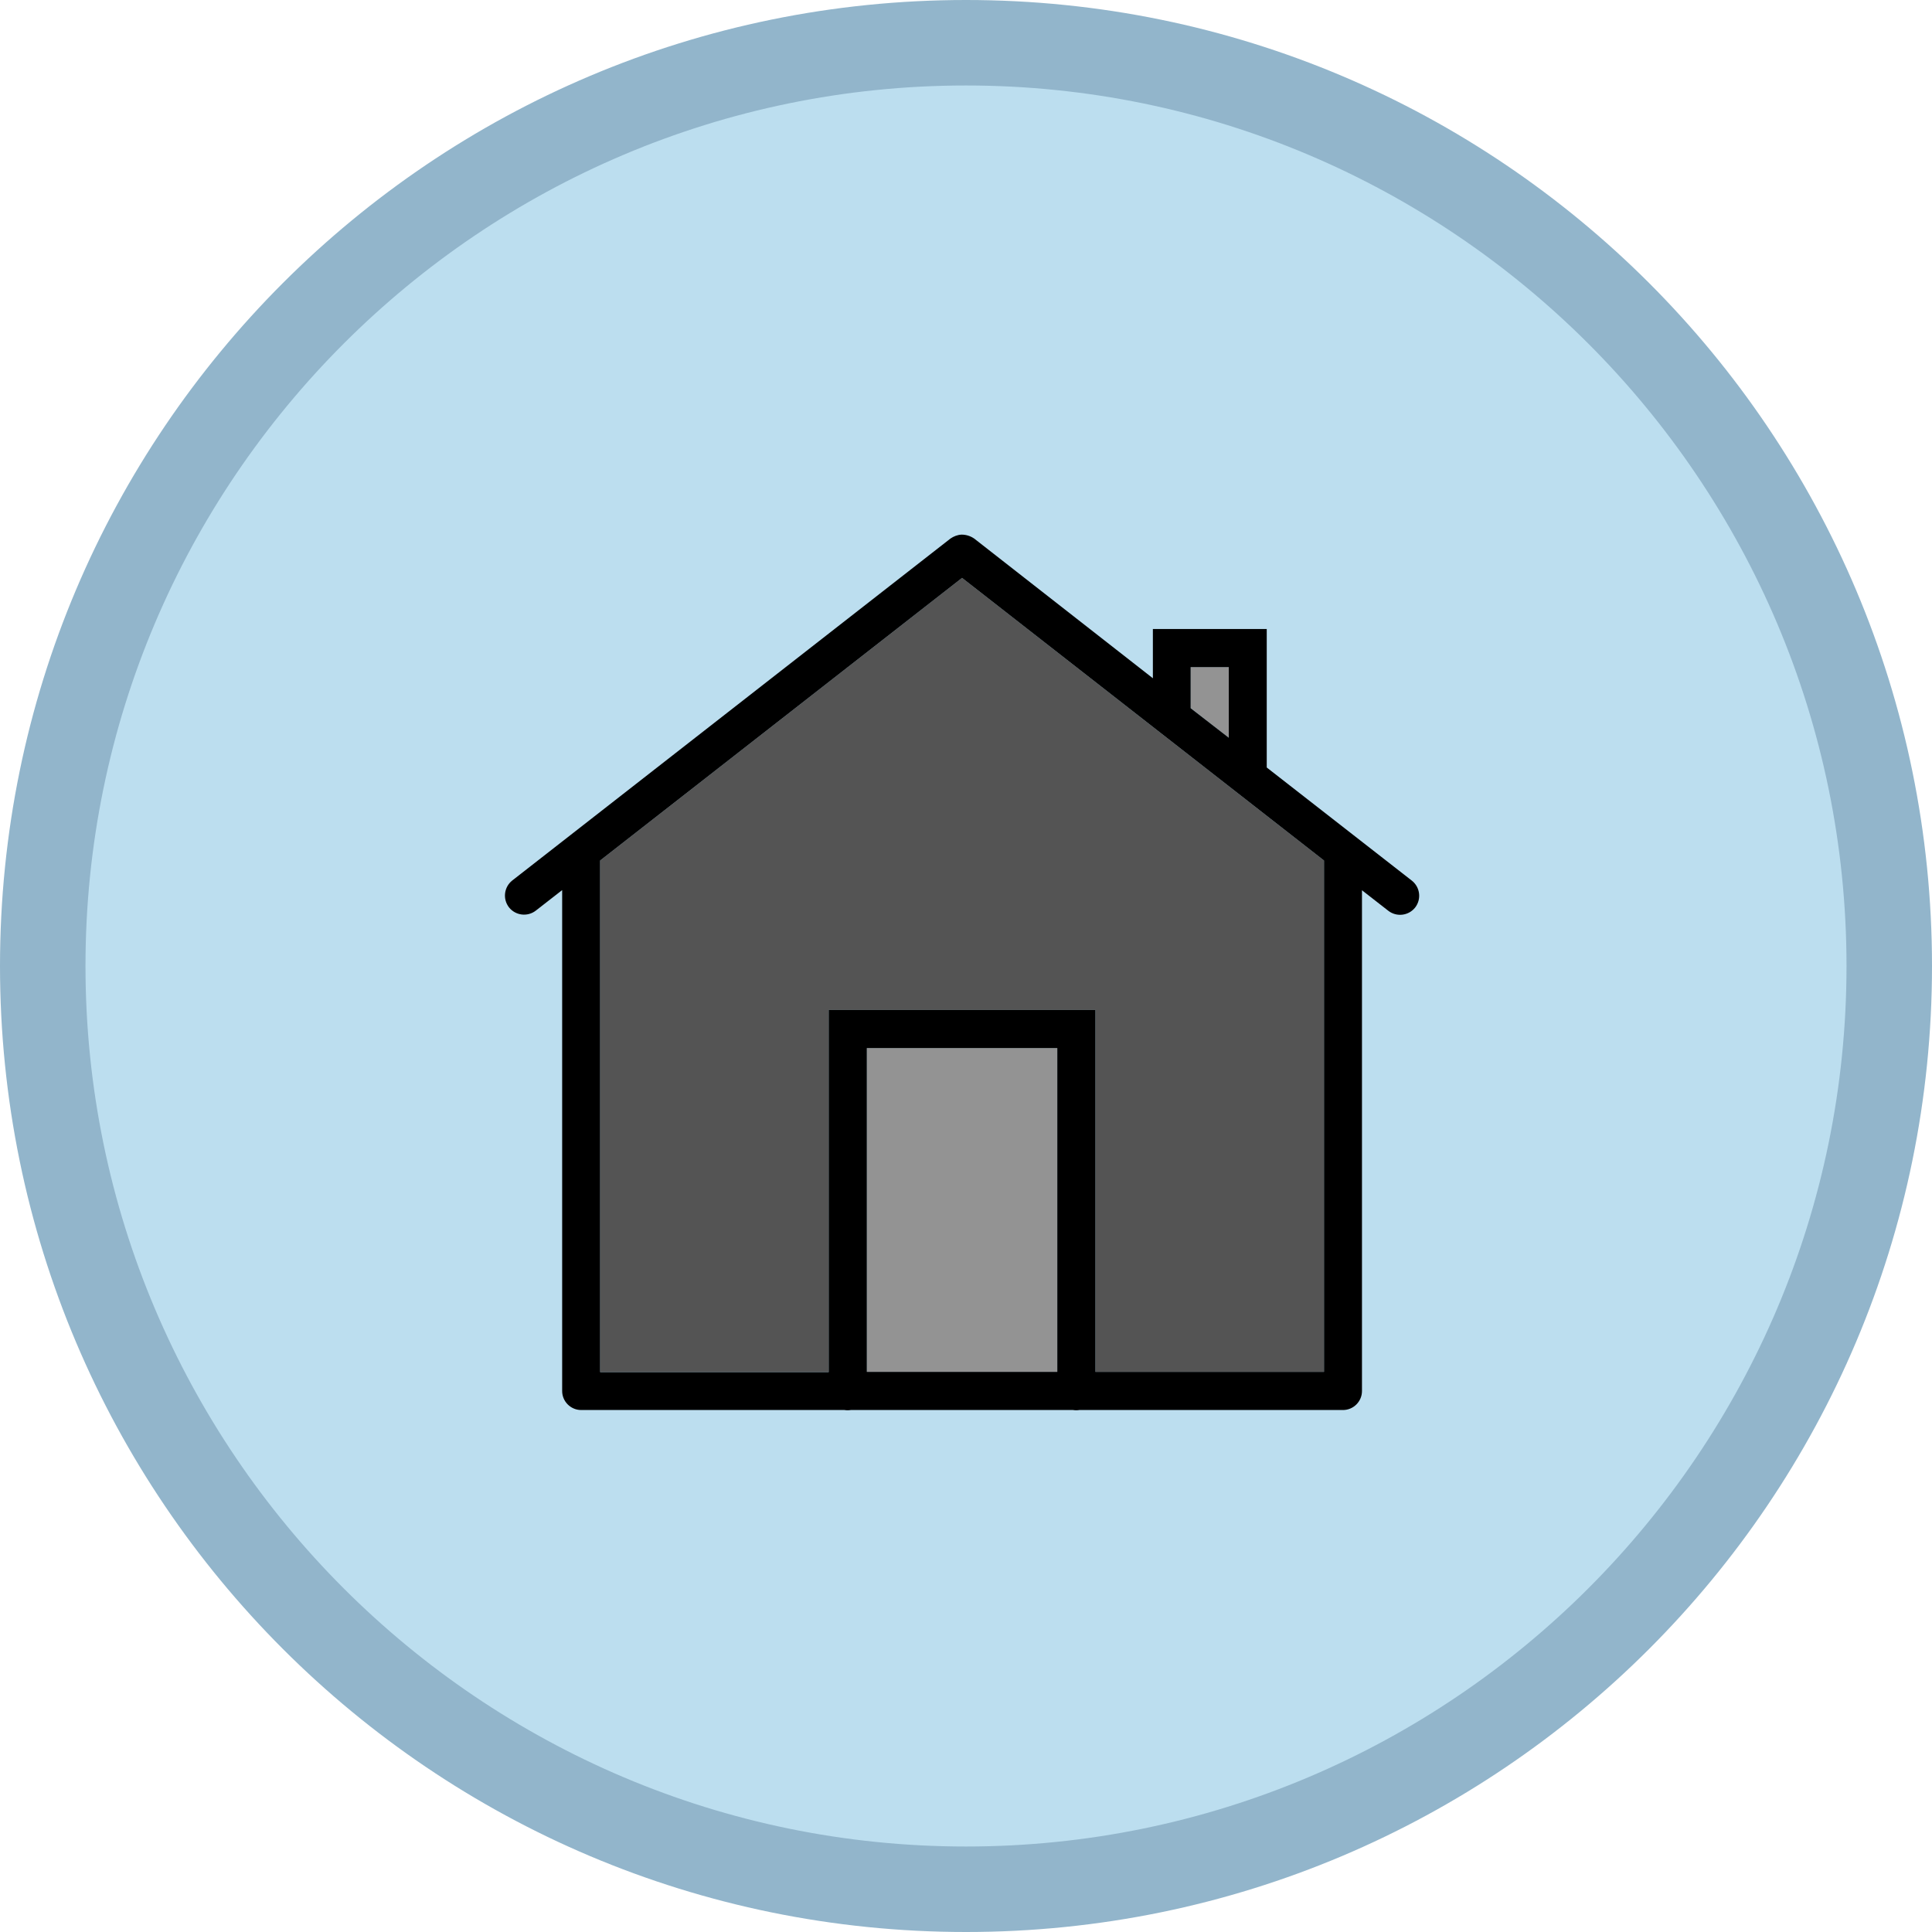 <?xml version="1.0" encoding="utf-8"?>
<!-- Generator: Adobe Illustrator 23.0.1, SVG Export Plug-In . SVG Version: 6.00 Build 0)  -->
<svg version="1.1" id="Lager_1" xmlns="http://www.w3.org/2000/svg" xmlns:xlink="http://www.w3.org/1999/xlink" x="0px" y="0px"
	 viewBox="0 0 113 113" style="enable-background:new 0 0 113 113;" xml:space="preserve">
<style type="text/css">
	.st0{fill:#BCDEEF;}
	.st1{fill:#92B5CB;}
	.st2{fill:none;stroke:#545454;stroke-width:3;stroke-miterlimit:10;}
	.st3{fill:#939393;}
	.st4{fill:#545454;}
</style>
<g>
	<circle class="st0" cx="56.5" cy="56.5" r="54"/>
	<g>
		<path class="st1" d="M56.5,5C84.9,5,108,28.1,108,56.5S84.9,108,56.5,108S5,84.9,5,56.5S28.1,5,56.5,5 M56.5,0
			C25.3,0,0,25.3,0,56.5S25.3,113,56.5,113S113,87.7,113,56.5S87.7,0,56.5,0L56.5,0z"/>
	</g>
</g>
<path class="st2" d="M69.39,26"/>
<g id="XMLID_2_">
	<g>
		<polygon class="st3" points="71.87,39.02 71.87,43.15 69.64,41.41 69.64,39.02 		"/>
		<rect x="50.7" y="61.3" class="st3" width="11.14" height="18.94"/>
		<polygon class="st4" points="64.07,59.07 48.47,59.07 48.47,80.24 35.1,80.24 35.1,50.33 56.27,33.8 77.44,50.33 77.44,80.24 
			64.07,80.24 		"/>
		<path d="M71.87,43.15v-4.13h-2.23v2.4L71.87,43.15z M61.84,80.24V61.3H50.7v18.94H61.84z M67.41,36.79h6.68v8.1l8.49,6.62
			c0.48,0.38,0.57,1.08,0.19,1.57c-0.38,0.48-1.08,0.57-1.57,0.19l-1.54-1.2v29.29c0,0.61-0.5,1.11-1.11,1.11H63.13
			c-0.12,0.02-0.25,0.02-0.37,0h-13c-0.12,0.02-0.25,0.02-0.37,0H33.99c-0.61,0-1.11-0.5-1.11-1.11V52.06l-1.54,1.2
			c-0.49,0.38-1.19,0.29-1.57-0.19c-0.38-0.49-0.29-1.19,0.19-1.57l25.63-20c0.19-0.13,0.41-0.22,0.65-0.23
			c0.27,0,0.52,0.08,0.74,0.23l10.45,8.17V36.79z M77.44,50.33L56.27,33.8L35.1,50.33v29.92h13.37V59.07h15.6v21.17h13.37V50.33z"/>
	</g>
	<g>
	</g>
</g>
</svg>
